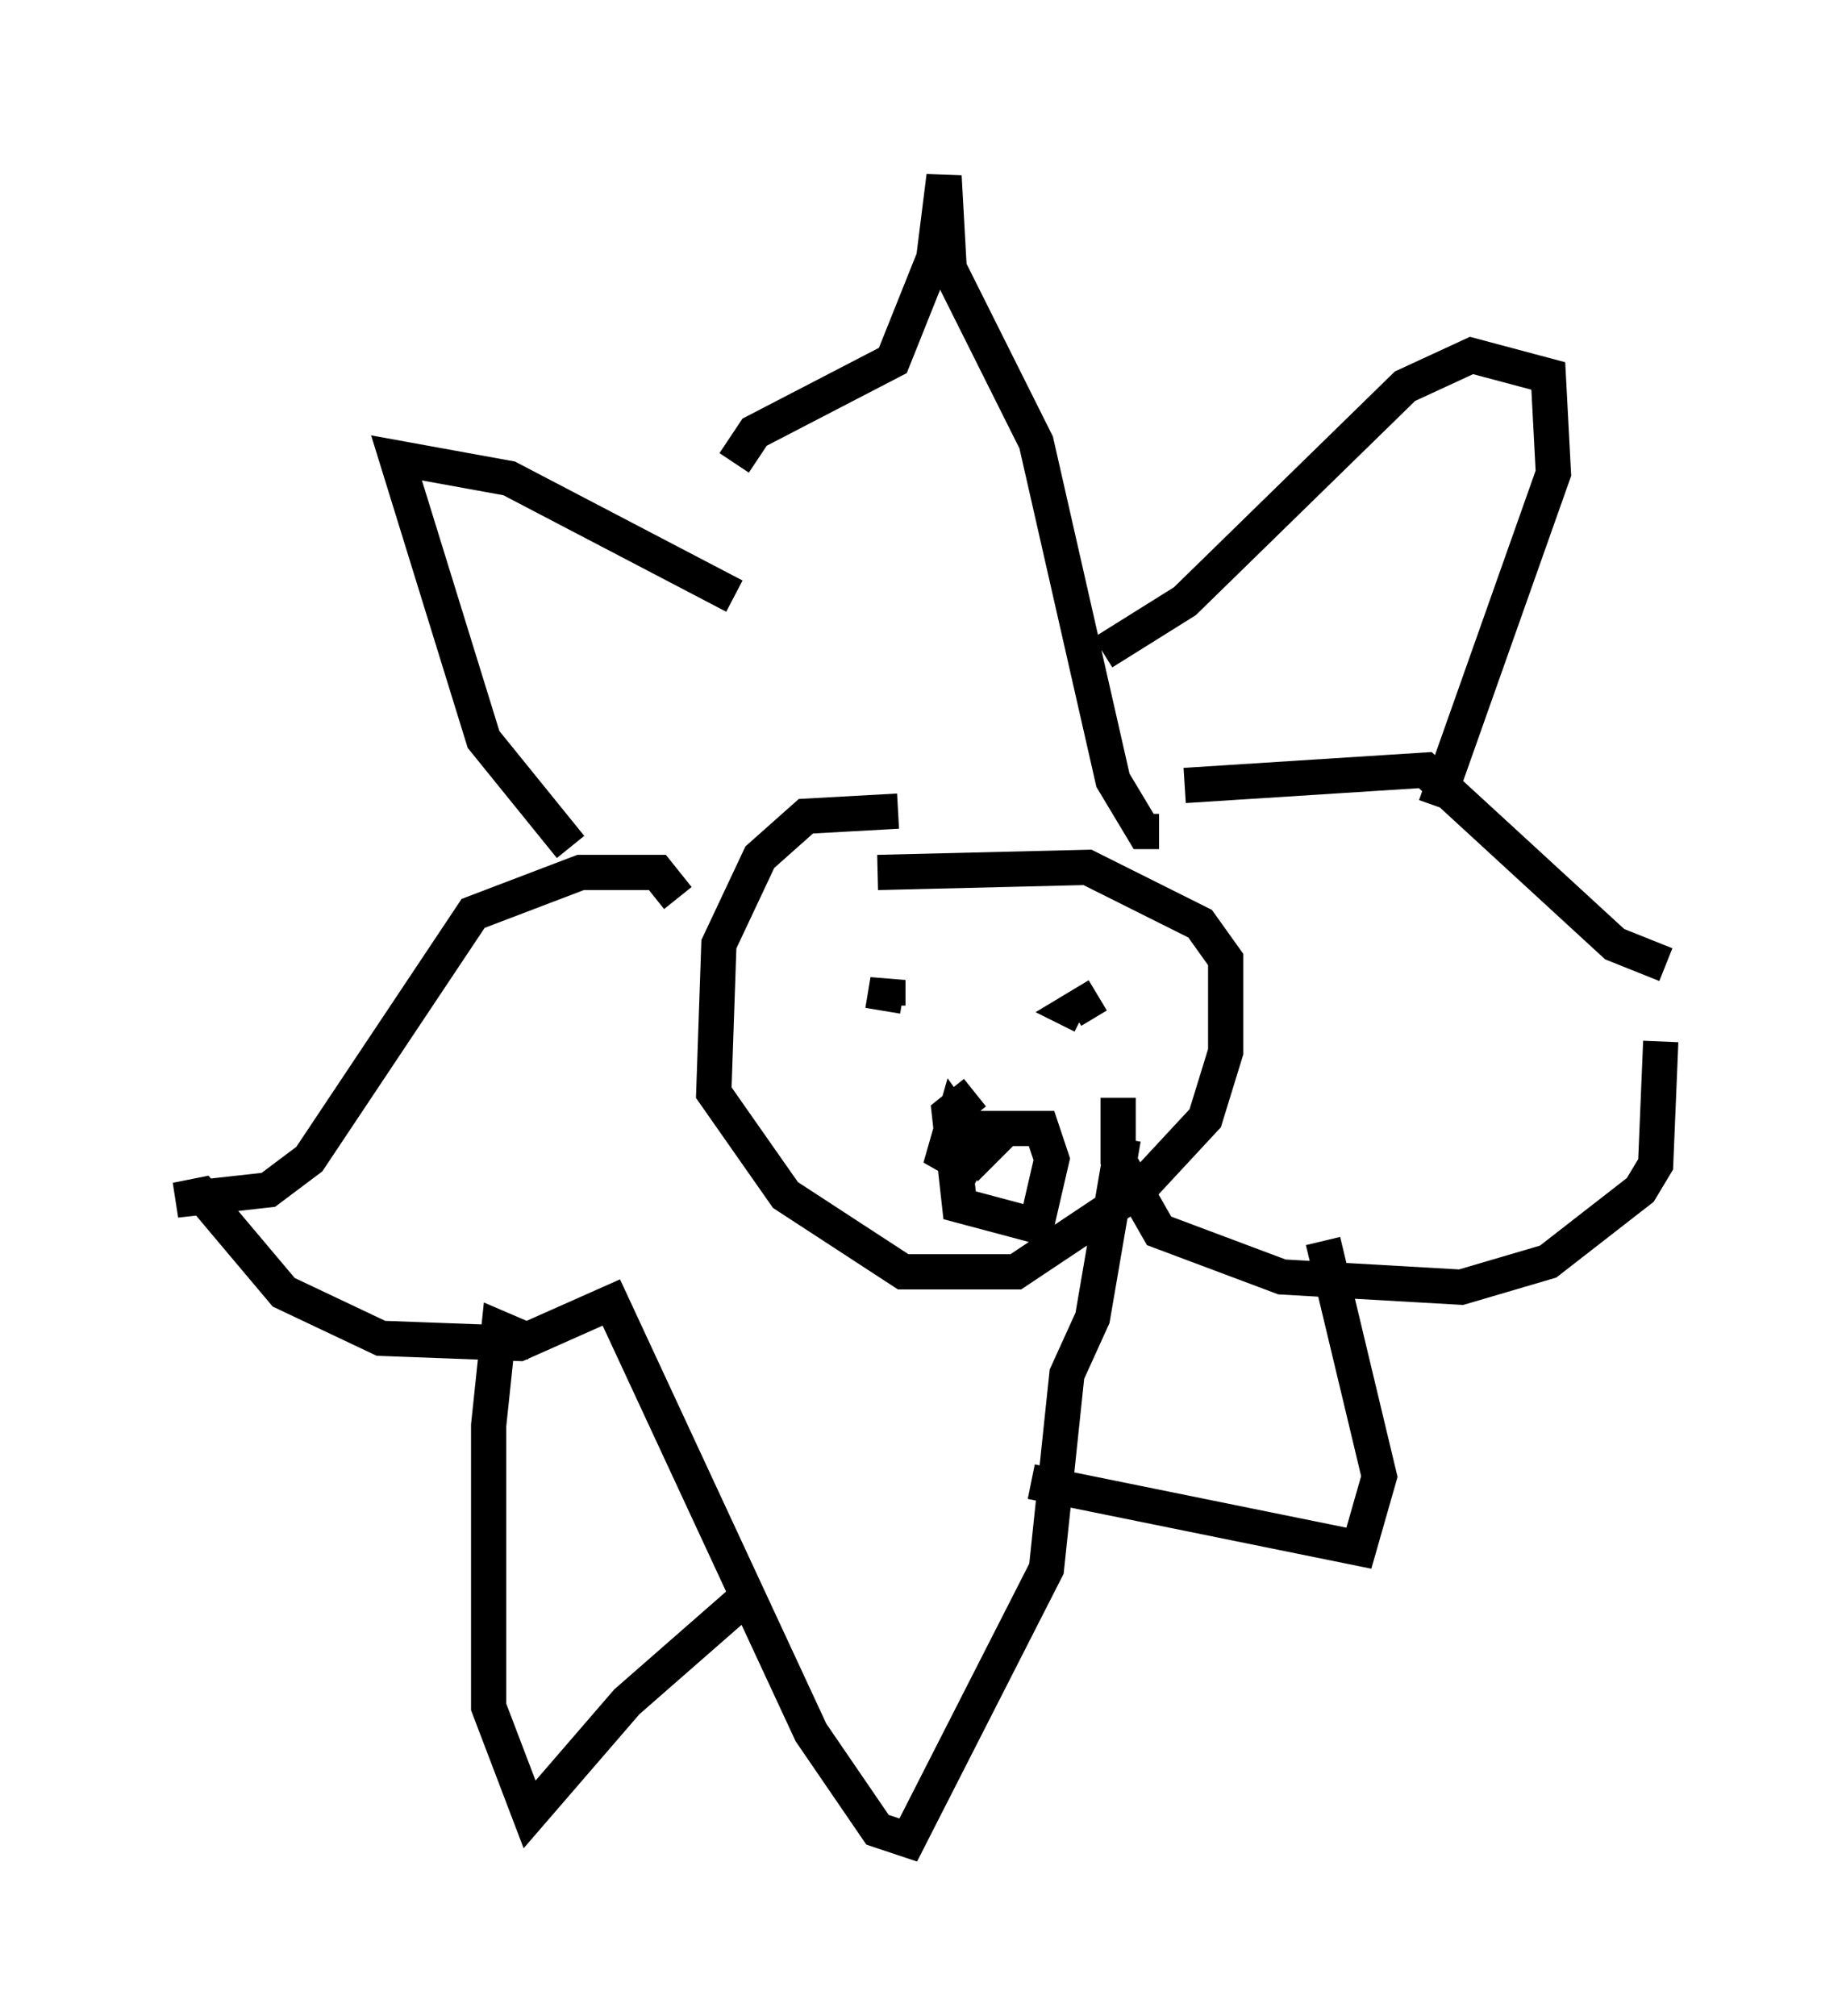 <?xml version="1.0" encoding="utf-8" ?>
<svg baseProfile="full" height="57.207" version="1.1" width="52.268" xmlns="http://www.w3.org/2000/svg" xmlns:ev="http://www.w3.org/2001/xml-events" xmlns:xlink="http://www.w3.org/1999/xlink"><defs /><rect fill="white" height="57.207" width="52.268" x="0" y="0" /><path d="M20.832, 24.028 m0.0, -10.894 l0.581, -0.872 3.922, -2.034 l1.162, -2.905 0.291, -2.324 l0.145, 2.615 2.469, 4.939 l2.179, 9.587 0.872, 1.453 l0.436, 0.0 m-13.654, 1.888 l-0.581, -0.726 -2.179, 0.0 l-3.05, 1.162 -4.648, 6.972 l-1.162, 0.872 -2.615, 0.291 l0.726, -0.145 2.324, 2.76 l2.76, 1.307 3.922, 0.145 l2.615, -1.162 5.665, 12.201 l1.888, 2.76 0.872, 0.291 l3.922, -7.698 0.581, -5.52 l0.726, -1.598 0.872, -5.084 m1.743, -10.022 l6.827, -0.436 5.374, 4.939 l1.453, 0.581 m-15.542, 3.777 l0.0, 1.743 1.162, 2.034 l3.486, 1.307 5.084, 0.291 l2.469, -0.726 2.615, -2.034 l0.436, -0.726 0.145, -3.486 m-21.642, -6.536 l-2.615, 0.145 -1.307, 1.162 l-1.162, 2.469 -0.145, 4.212 l2.034, 2.905 3.341, 2.179 l3.196, 0.0 3.486, -2.324 l1.888, -2.034 0.581, -1.888 l0.0, -2.615 -0.726, -1.017 l-3.196, -1.598 -5.955, 0.145 m0.291, 3.777 l0.0, -0.726 -0.145, 0.872 m6.101, -0.436 l-0.726, 0.436 0.291, 0.145 m-3.05, 2.179 l-0.726, 0.581 0.291, 2.615 l2.179, 0.581 0.436, -1.888 l-0.291, -0.872 -2.76, 0.0 m1.888, -0.145 l-0.872, 0.872 -0.726, -1.017 l-0.291, 1.017 1.017, 0.581 m-11.62, -9.296 l-2.469, -3.05 -2.469, -7.989 l3.196, 0.581 6.391, 3.341 m10.458, 1.598 l2.324, -1.453 6.246, -6.101 l1.888, -0.872 2.179, 0.581 l0.145, 2.76 -3.341, 9.441 m-25.564, 15.251 l-1.017, -0.436 -0.291, 2.76 l0.0, 7.989 1.162, 3.05 l2.76, -3.196 3.486, -3.05 m7.989, -3.196 l9.296, 1.888 0.581, -2.034 l-1.598, -6.682 " fill="none" stroke="black" stroke-width="1" /></svg>